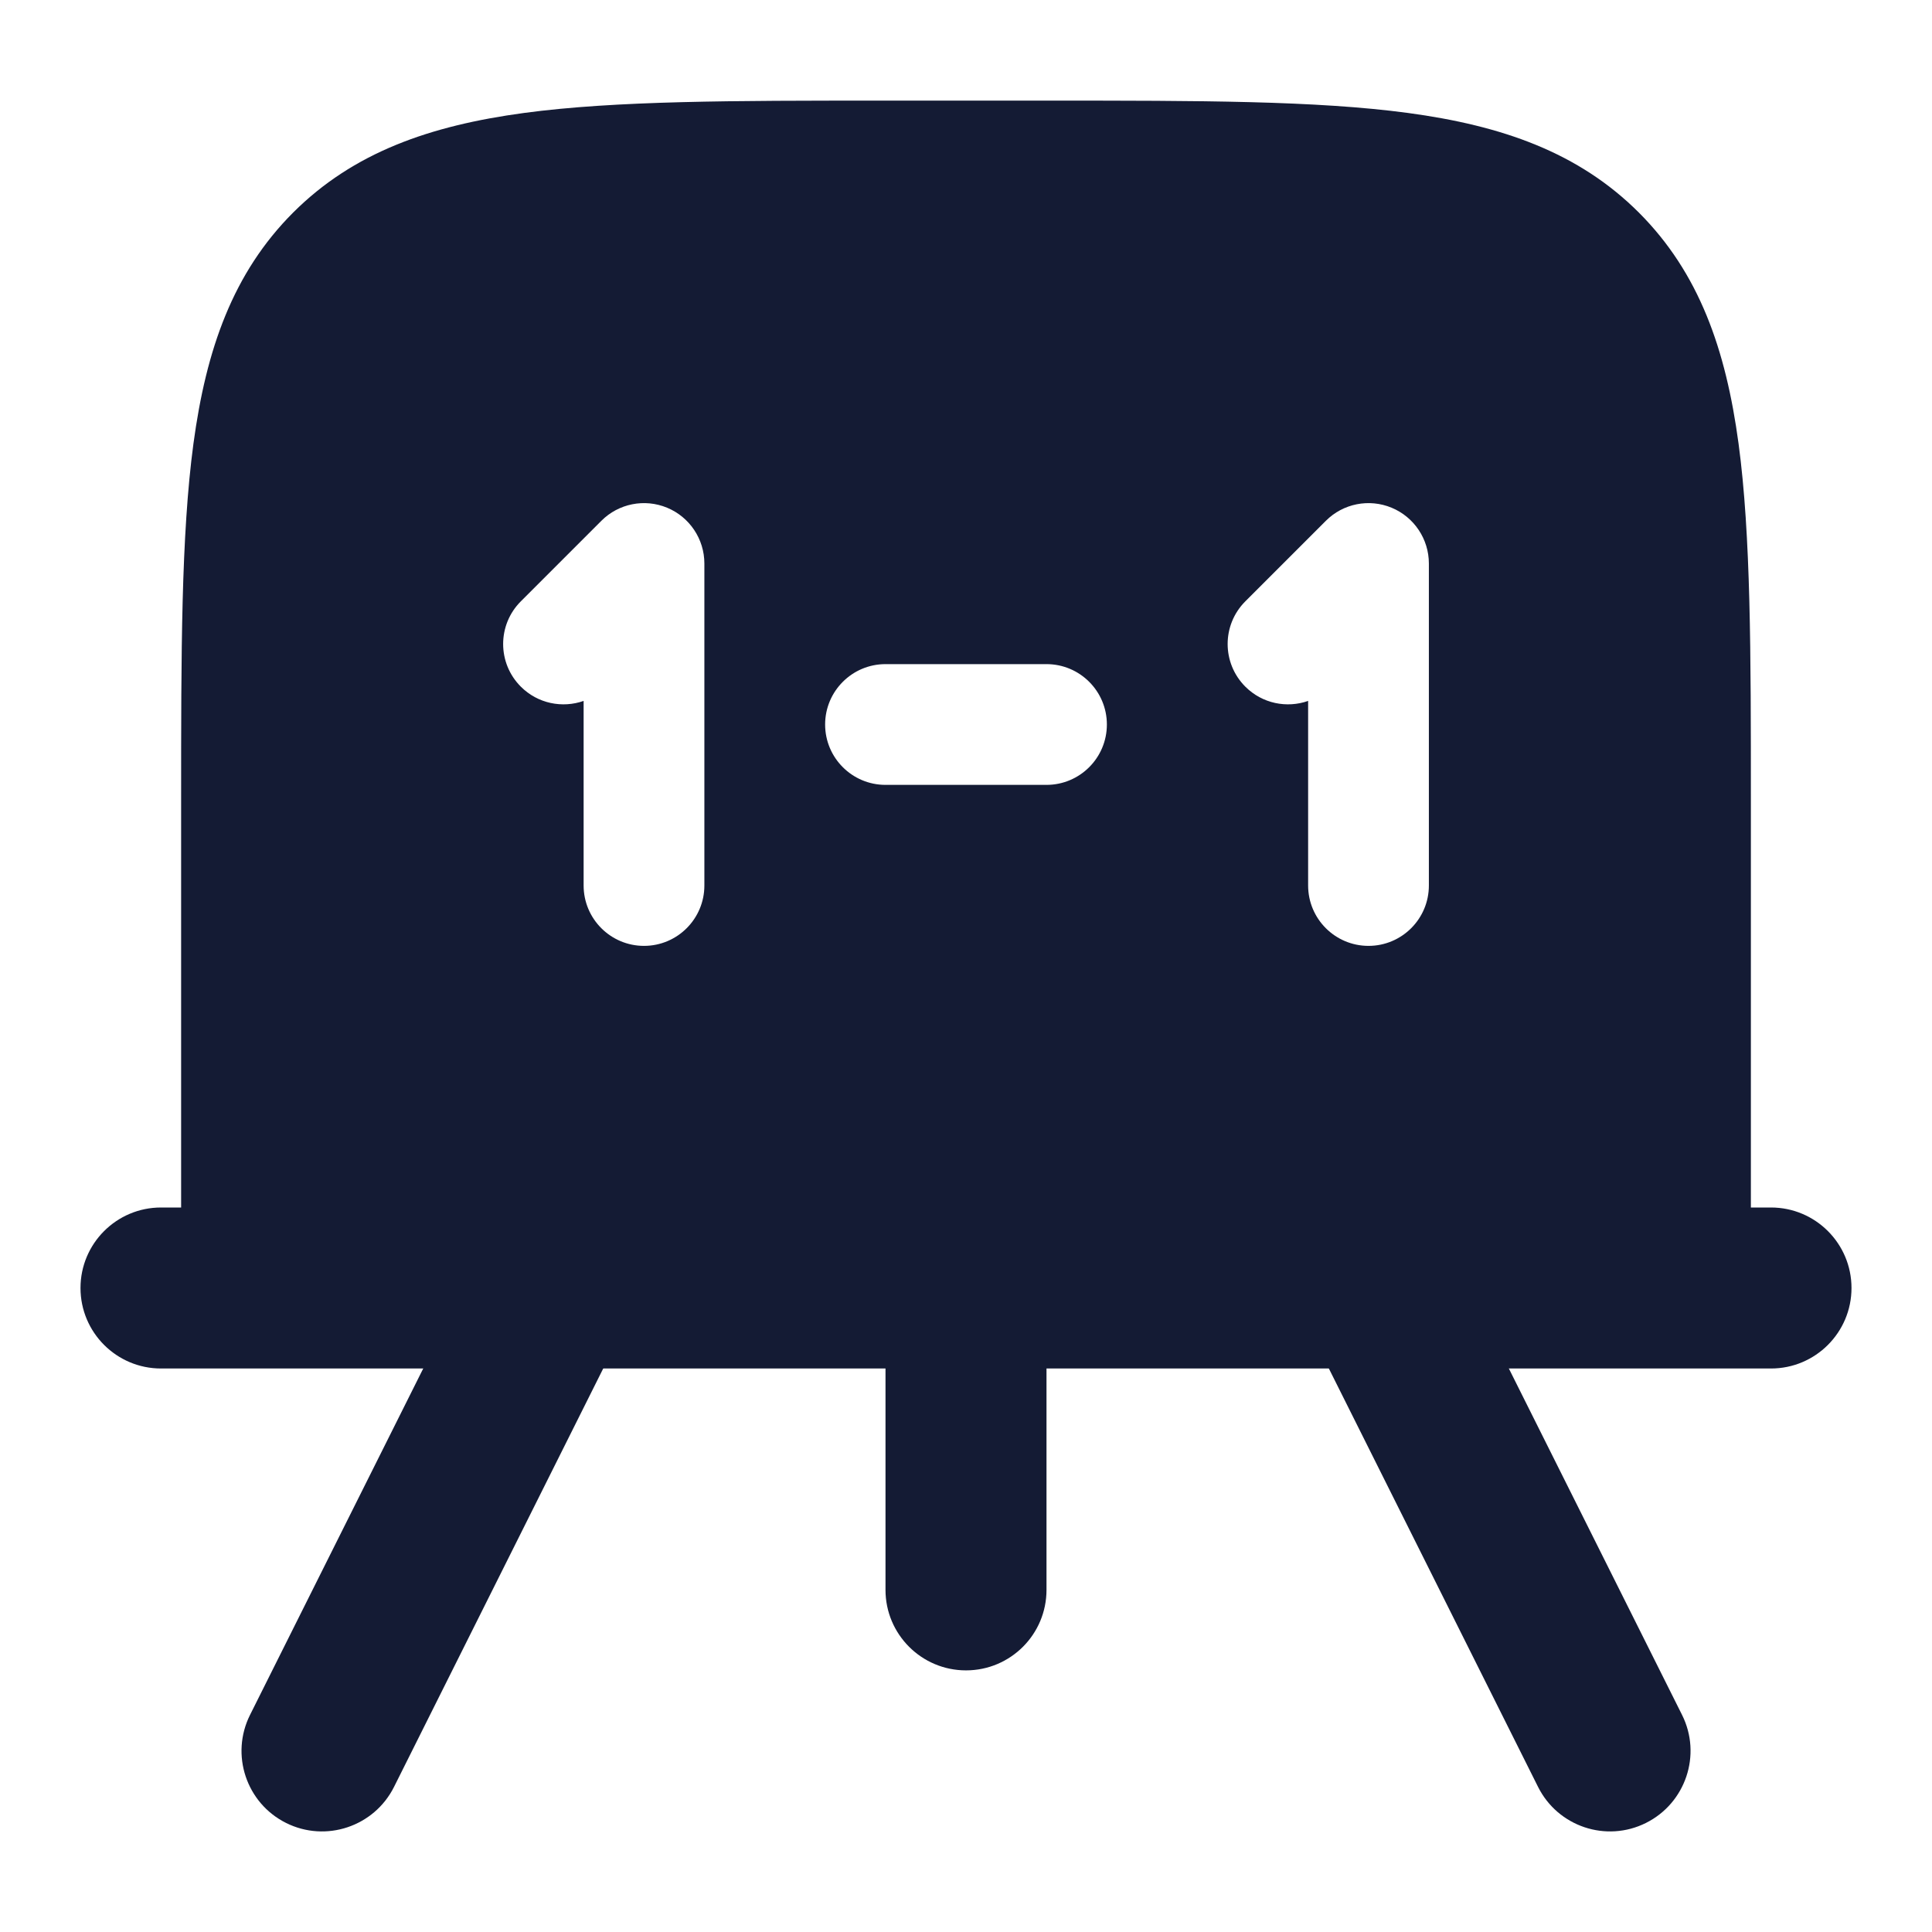 <svg width="24" height="24" viewBox="0 0 24 24" fill="none" xmlns="http://www.w3.org/2000/svg">
<path fill-rule="evenodd" clip-rule="evenodd" d="M7.447 14.856C7.941 15.103 8.142 15.704 7.895 16.197L4.895 22.197C4.648 22.691 4.047 22.892 3.553 22.645C3.059 22.398 2.859 21.797 3.106 21.303L6.106 15.303C6.353 14.809 6.953 14.609 7.447 14.856ZM16.553 14.856C17.047 14.609 17.648 14.809 17.895 15.303L20.895 21.303C21.142 21.797 20.941 22.398 20.447 22.645C19.953 22.892 19.353 22.691 19.106 22.197L16.106 16.197C15.859 15.704 16.059 15.103 16.553 14.856ZM12 14.75C12.553 14.75 13 15.198 13 15.75V19.75C13 20.302 12.553 20.75 12 20.75C11.448 20.75 11 20.302 11 19.75V15.75C11 15.198 11.448 14.75 12 14.75Z" fill="#141B34"/>
<path fill-rule="evenodd" clip-rule="evenodd" d="M13.056 1.25C14.894 1.25 16.35 1.25 17.489 1.403C18.661 1.561 19.61 1.893 20.359 2.641C21.107 3.39 21.439 4.339 21.597 5.511C21.75 6.65 21.75 8.106 21.75 9.944V15H22C22.552 15 23 15.448 23 16C23 16.552 22.552 17 22 17H2C1.448 17 1 16.552 1 16C1 15.448 1.448 15 2 15H2.25V9.944C2.25 8.106 2.25 6.65 2.403 5.511C2.561 4.339 2.893 3.39 3.641 2.641C4.39 1.893 5.339 1.561 6.511 1.403C7.65 1.25 9.106 1.25 10.944 1.25H10.944H13.056H13.056ZM11 8.25C10.586 8.25 10.25 8.586 10.25 9C10.25 9.414 10.586 9.75 11 9.75H13C13.414 9.75 13.75 9.414 13.75 9C13.75 8.586 13.414 8.25 13 8.25H11ZM8.287 6.307C8.567 6.423 8.75 6.697 8.75 7V11C8.75 11.414 8.414 11.75 8 11.75C7.586 11.75 7.25 11.414 7.25 11V8.707C6.986 8.8 6.681 8.741 6.47 8.53C6.177 8.237 6.177 7.763 6.47 7.47L7.47 6.47C7.684 6.255 8.007 6.191 8.287 6.307ZM17.75 7C17.75 6.697 17.567 6.423 17.287 6.307C17.007 6.191 16.684 6.255 16.47 6.47L15.47 7.47C15.177 7.763 15.177 8.237 15.47 8.53C15.681 8.741 15.986 8.8 16.25 8.707V11C16.25 11.414 16.586 11.75 17 11.75C17.414 11.75 17.75 11.414 17.75 11V7Z" fill="#141B34"/>
</svg>
